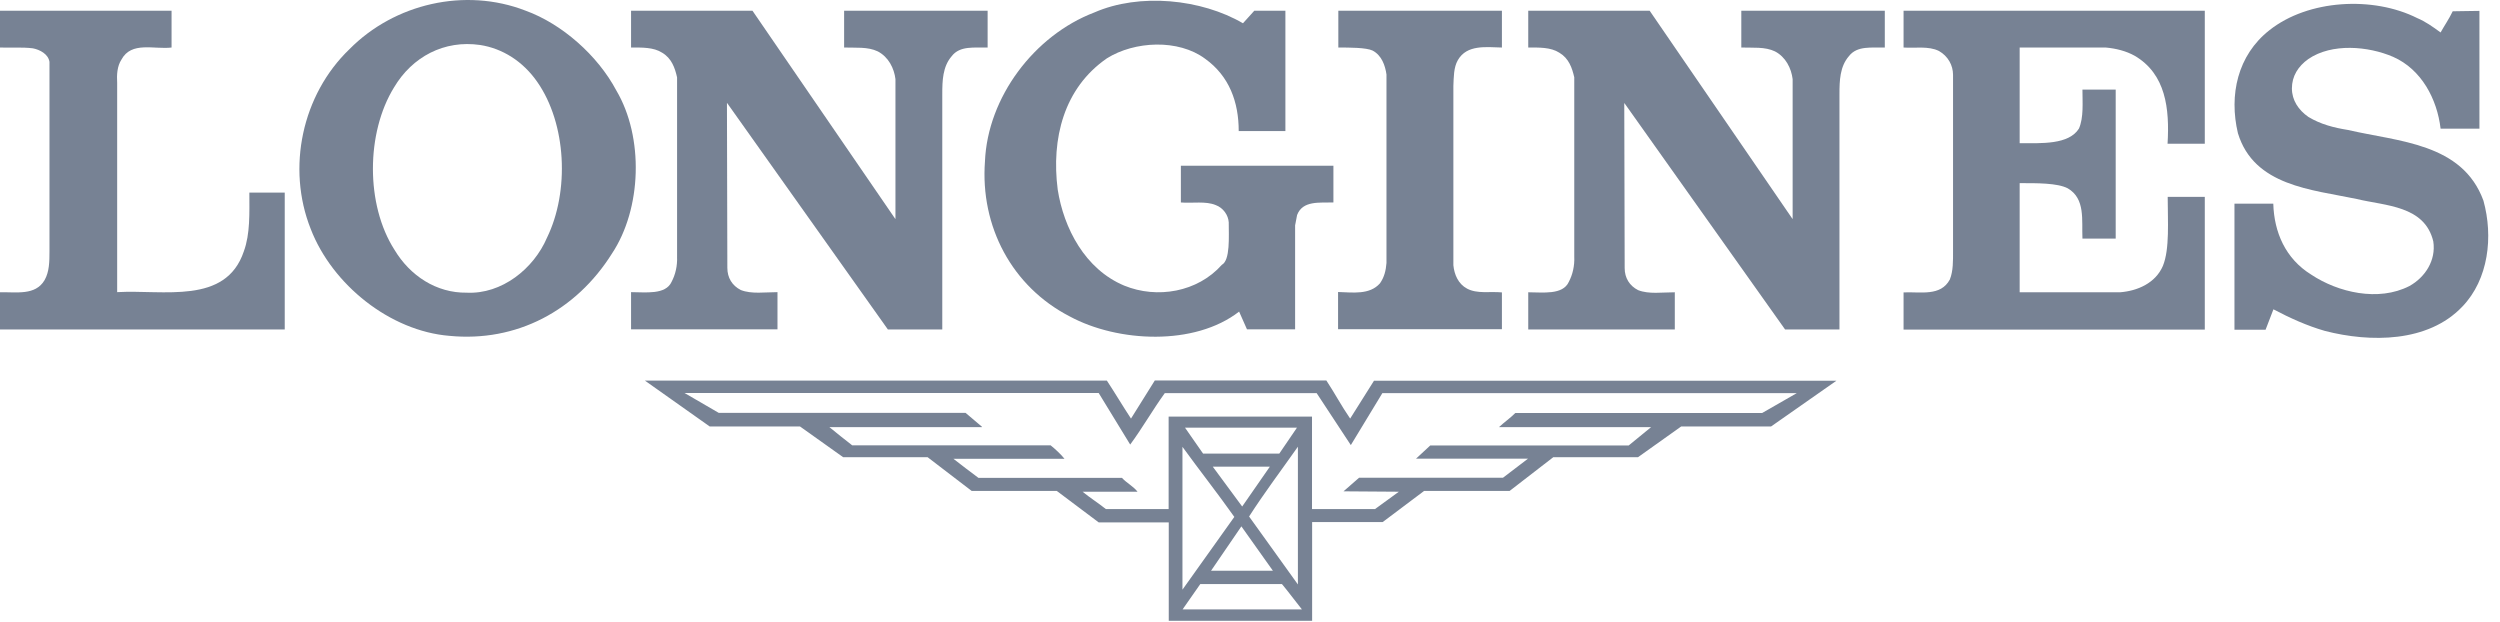 <svg width="181" height="45" viewBox="0 0 181 45" fill="none" xmlns="http://www.w3.org/2000/svg">
<g opacity="0.7">
<path fill-rule="evenodd" clip-rule="evenodd" d="M89.991 1.685L90.81 0.778H93.063V9.489H89.683C89.683 7.386 88.999 5.505 87.247 4.251C85.312 2.814 82.144 2.968 80.141 4.222C77.011 6.383 76.106 10.048 76.578 13.723C77.011 16.511 78.552 19.492 81.393 20.678C83.771 21.653 86.708 21.151 88.46 19.174C89.076 18.846 88.961 17.128 88.961 16.106C88.932 15.575 88.556 15.045 88.027 14.852C87.305 14.543 86.342 14.727 85.495 14.659V11.997H96.539V14.659C95.537 14.688 94.315 14.505 93.91 15.566L93.766 16.318V23.842H90.28L89.712 22.559C86.486 25.067 80.921 24.788 77.445 22.907C73.256 20.746 70.965 16.386 71.311 11.688C71.504 7.048 74.874 2.563 79.226 0.904C82.51 -0.534 86.987 -0.071 89.991 1.685Z" fill="#3D4D66"/>
<path fill-rule="evenodd" clip-rule="evenodd" d="M176.699 2.35C176.979 1.849 177.325 1.347 177.576 0.817C178.124 0.817 178.856 0.788 179.511 0.788V9.315H176.699C176.449 7.183 175.322 5.022 173.262 4.116C171.452 3.334 168.823 3.113 167.128 4.27C166.377 4.801 165.934 5.524 165.934 6.402C165.934 7.251 166.406 7.965 167.128 8.466C168.005 8.997 168.977 9.248 170.007 9.412C173.637 10.26 178.269 10.347 179.8 14.524C180.522 17.128 180.175 20.225 178.269 22.202C175.794 24.807 171.606 24.807 168.322 23.958C167.013 23.582 165.79 23.022 164.596 22.395L164.028 23.871H161.775V14.746H164.586C164.644 16.81 165.463 18.73 167.34 19.887C169.276 21.17 172.193 21.865 174.446 20.707C175.573 20.08 176.382 18.855 176.17 17.476C175.544 14.871 172.694 14.91 170.633 14.408C167.379 13.723 163.19 13.473 162.025 9.643C161.37 6.884 161.996 4 164.307 2.187C167.119 -0.042 171.818 -0.293 175.005 1.309C175.602 1.559 176.131 1.936 176.699 2.35Z" fill="#3D4D66"/>
<path fill-rule="evenodd" clip-rule="evenodd" d="M12.421 3.441C11.169 3.595 9.513 2.968 8.791 4.318C8.483 4.791 8.445 5.418 8.483 6.006V21.151C11.834 20.958 16.34 22.087 17.65 18.209C18.122 16.926 18.054 15.421 18.054 13.945H20.615V23.852H0V21.161C1.194 21.132 2.561 21.412 3.226 20.283C3.572 19.685 3.582 18.932 3.582 18.219V4.473C3.486 3.904 2.879 3.595 2.378 3.498C1.627 3.402 0.78 3.47 0 3.441V0.778H12.421V3.441Z" fill="#3D4D66"/>
<path fill-rule="evenodd" clip-rule="evenodd" d="M64.802 15.826L64.831 15.855V5.727C64.735 4.945 64.33 4.125 63.55 3.72C62.828 3.373 61.952 3.47 61.114 3.441V0.778H71.504V3.441C70.56 3.47 69.501 3.286 68.904 4.068C68.249 4.82 68.221 5.842 68.221 6.826V23.852H64.282L52.66 7.482L52.631 7.453L52.66 19.395C52.66 20.109 53.007 20.678 53.633 20.997C54.413 21.305 55.385 21.151 56.29 21.151V23.842H45.689V21.151C46.729 21.151 48.193 21.363 48.626 20.399C48.905 19.868 49.049 19.241 49.02 18.576V5.601C48.867 4.916 48.626 4.222 47.942 3.817C47.316 3.412 46.469 3.441 45.689 3.441V0.778H54.48L64.802 15.826Z" fill="#3D4D66"/>
<path fill-rule="evenodd" clip-rule="evenodd" d="M129.759 15.826L129.787 15.855V5.727C129.691 4.945 129.287 4.125 128.507 3.72C127.785 3.373 126.908 3.47 126.071 3.441V0.778H136.46V3.441C135.526 3.47 134.457 3.286 133.86 4.068C133.206 4.82 133.177 5.842 133.177 6.826V23.852H129.239L117.626 7.492L117.597 7.463L117.626 19.405C117.626 20.119 117.973 20.688 118.599 21.006C119.379 21.315 120.351 21.161 121.256 21.161V23.852H110.645V21.161C111.685 21.161 113.149 21.373 113.582 20.408C113.861 19.878 114.006 19.251 113.977 18.585V5.601C113.823 4.916 113.582 4.222 112.898 3.817C112.273 3.412 111.425 3.441 110.645 3.441V0.778H119.436L129.759 15.826Z" fill="#3D4D66"/>
<path fill-rule="evenodd" clip-rule="evenodd" d="M108.739 3.441C107.583 3.412 106.206 3.219 105.552 4.347C105.243 4.878 105.253 5.572 105.224 6.228V19.203C105.292 19.887 105.58 20.553 106.206 20.891C106.957 21.296 107.891 21.084 108.739 21.17V23.833H96.876V21.141C97.935 21.17 99.158 21.363 99.909 20.514C100.217 20.08 100.342 19.579 100.381 19.038V5.389C100.285 4.733 100.034 4.01 99.379 3.662C98.927 3.441 97.704 3.441 96.895 3.441V0.778H108.739V3.441Z" fill="#3D4D66"/>
<path fill-rule="evenodd" clip-rule="evenodd" d="M159.617 10.405H156.931C157.085 7.868 156.806 5.36 154.553 4.039C153.927 3.691 153.205 3.508 152.454 3.441H146.224V10.367C147.784 10.367 149.777 10.492 150.518 9.305C150.865 8.495 150.769 7.444 150.769 6.489H153.176V17.273H150.769C150.711 15.923 150.99 14.389 149.709 13.637C148.958 13.241 147.437 13.26 146.224 13.26V21.161H153.494C154.745 21.064 156.055 20.505 156.594 19.251C157.095 18.026 156.941 15.99 156.941 14.254H159.627V23.862H137.818V21.17C139.041 21.113 140.504 21.479 141.169 20.235C141.419 19.608 141.4 18.884 141.4 18.161V5.418C141.4 4.733 141.043 4.068 140.379 3.691C139.628 3.315 138.655 3.498 137.818 3.441V0.778H159.627V10.405H159.617Z" fill="#3D4D66"/>
<path fill-rule="evenodd" clip-rule="evenodd" d="M44.62 6.547C46.623 9.932 46.469 15.103 44.303 18.363C41.703 22.502 37.389 24.788 32.536 24.315C28.251 23.968 24.053 20.62 22.493 16.569C20.741 12.151 21.867 6.855 25.305 3.556C28.559 0.267 33.663 -0.929 38.044 0.769C40.682 1.724 43.272 4.01 44.62 6.547ZM38.891 5.92C37.861 4.444 36.388 3.508 34.76 3.257C32.16 2.881 29.849 4.106 28.53 6.325C26.499 9.614 26.47 14.823 28.559 18.084C29.686 19.965 31.592 21.219 33.788 21.19C36.32 21.315 38.641 19.463 39.604 17.206C41.24 13.849 41.019 8.958 38.891 5.92Z" fill="#3D4D66"/>
<path fill-rule="evenodd" clip-rule="evenodd" d="M80.132 27.547C80.728 28.453 81.287 29.399 81.884 30.305L83.608 27.547H96.029C96.626 28.453 97.126 29.399 97.752 30.305L99.476 27.566H132.955L128.228 30.875H121.719L118.589 33.103H112.456L109.297 35.543H103.106L100.102 37.8H94.998V44.948H84.618V37.82H79.544L76.511 35.543H70.349L67.161 33.103H61.047L57.918 30.875H51.38L46.69 27.556H80.132V27.547ZM81.826 32.186L79.544 28.453H49.56L52.034 29.89H69.906L71.09 30.894V30.923H60.046C60.575 31.366 61.143 31.8 61.702 32.244H76.068C76.415 32.524 76.819 32.9 77.07 33.218H69.029C69.626 33.691 70.252 34.154 70.84 34.598H81.229C81.576 34.974 82.076 35.225 82.356 35.601H78.379C78.909 36.035 79.506 36.411 80.064 36.855H84.609V30.161H94.989V36.855H99.553L101.276 35.601L97.271 35.572L98.397 34.588H108.816L110.626 33.209C107.94 33.209 105.195 33.209 102.519 33.209L103.549 32.254H117.915L119.542 30.923H108.527C108.931 30.547 109.336 30.276 109.711 29.9H127.582L130.086 28.463H100.082L97.8 32.225C96.982 30.971 96.144 29.717 95.326 28.463H84.33C83.453 29.678 82.702 31 81.826 32.186ZM92.62 32.842L93.901 30.961H85.793L87.103 32.842H92.62ZM89.365 37.424C88.143 35.698 86.833 34.038 85.61 32.35V42.691L89.365 37.424ZM90.434 37.395L93.968 42.315V32.341C92.774 34.038 91.522 35.698 90.434 37.395ZM89.934 36.672L91.936 33.788H87.806L89.934 36.672ZM87.68 41.321H92.158L89.876 38.109L87.68 41.321ZM92.813 42.286H86.901L85.62 44.119H94.257C93.776 43.521 93.304 42.874 92.813 42.286Z" fill="#3D4D66"/>
</g>
</svg>
